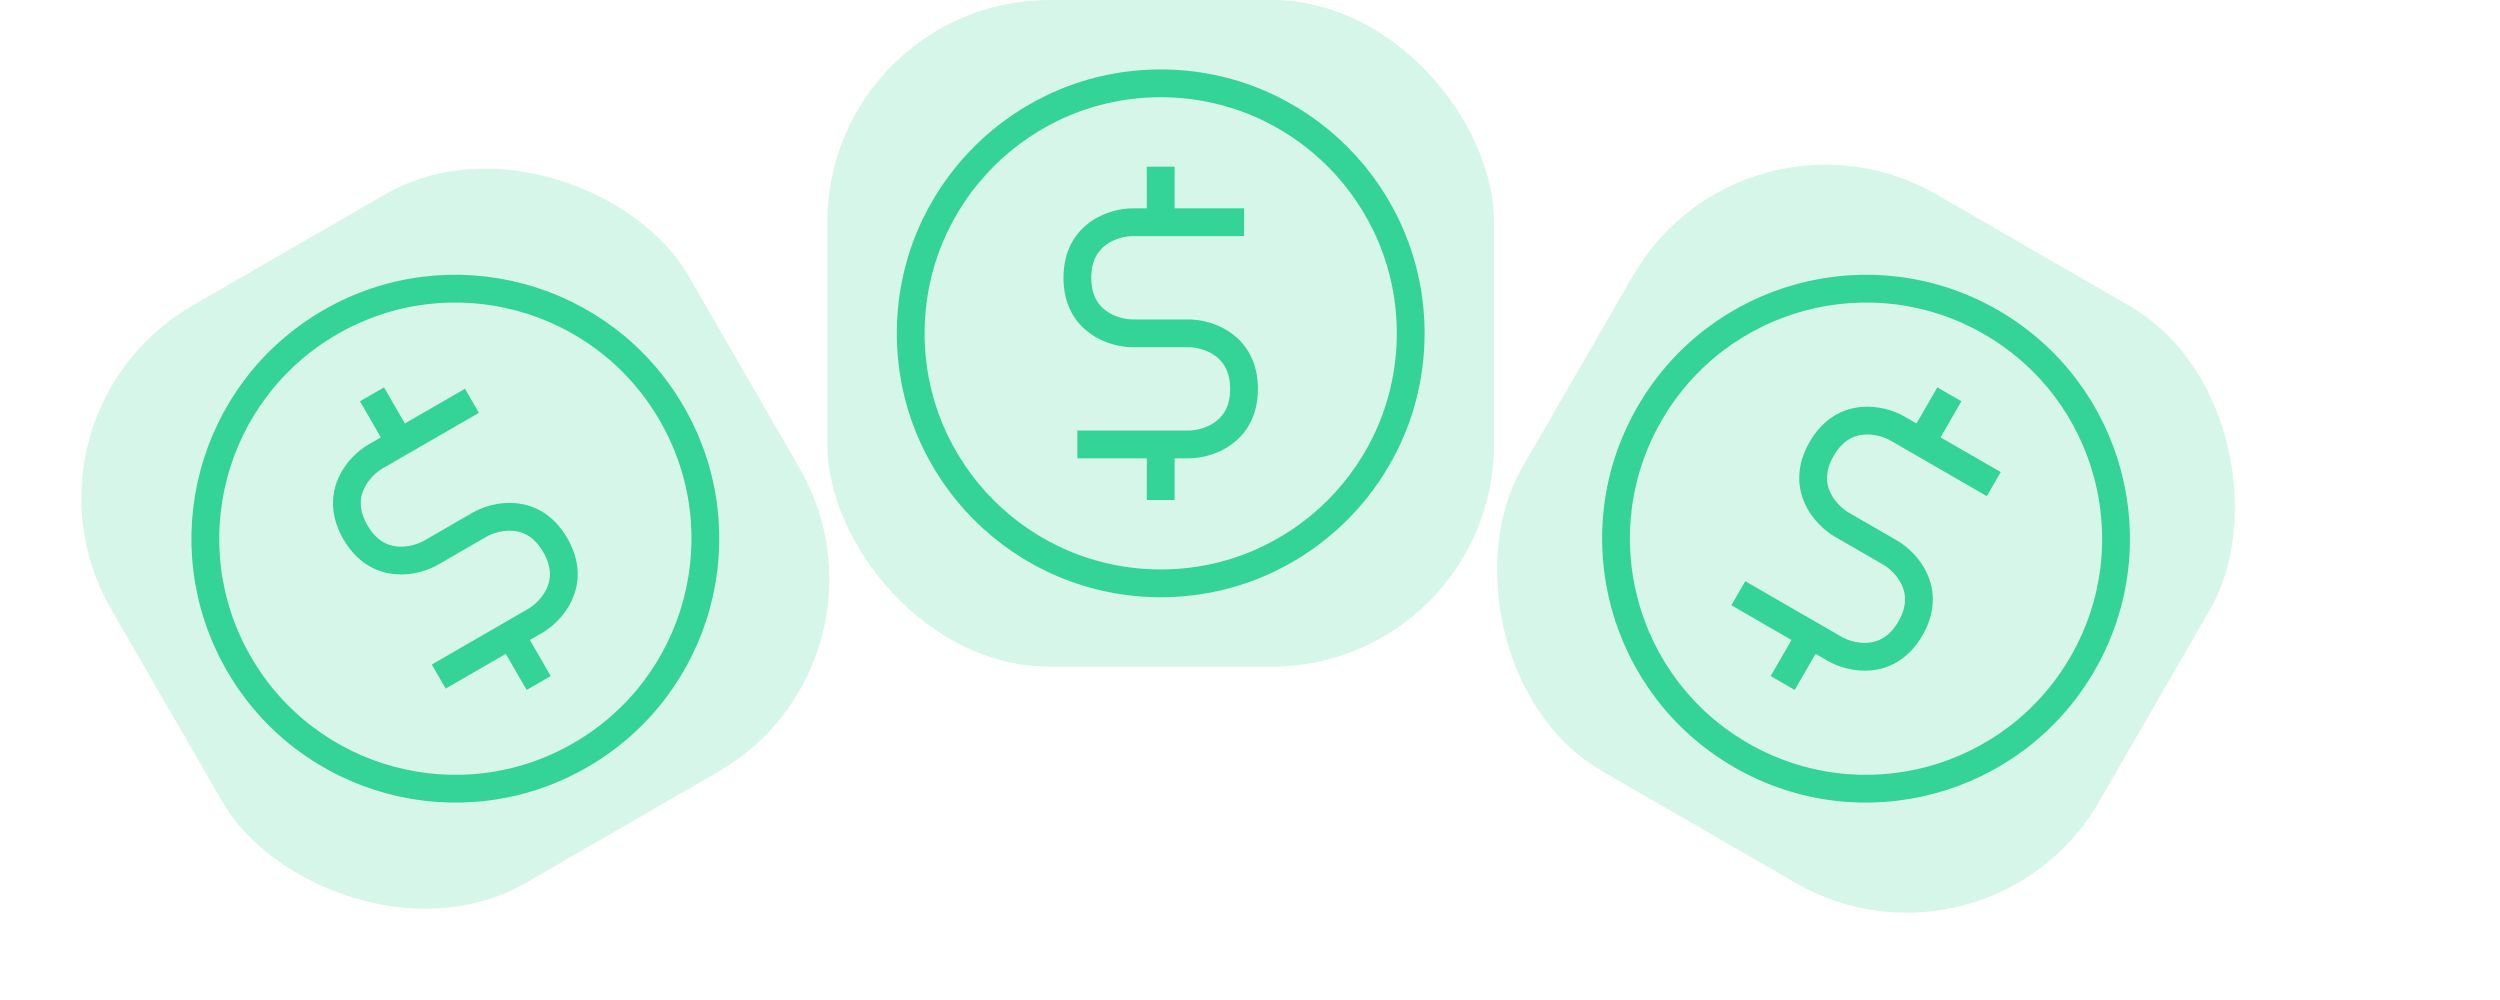<svg width="90" height="36" viewBox="0 0 90 36" fill="none" xmlns="http://www.w3.org/2000/svg">
<g clip-path="url(#clip0_3474_58)">
<path d="M41.785 16H42.785C43.451 16 44.785 15.6 44.785 14C44.785 12.4 43.451 12 42.785 12H40.785C40.118 12 38.785 11.6 38.785 10C38.785 8.4 40.118 8 40.785 8H41.785M41.785 16H38.785M41.785 16V18M44.785 8H41.785M41.785 8V6M50.785 12C50.785 16.971 46.755 21 41.785 21C36.814 21 32.785 16.971 32.785 12C32.785 7.029 36.814 3 41.785 3C46.755 3 50.785 7.029 50.785 12Z" stroke="#34D399" strokeWidth="1.5" strokeLinecap="round" strokeLinejoin="round"/>
<rect x="26.785" y="-3" width="32" height="32" rx="8" fill="#34D399" fill-opacity="0.2"/>
</g>
<g clip-path="url(#clip1_3474_58)">
<path d="M65.177 22.856L66.043 23.356C66.62 23.69 67.975 24.01 68.775 22.624C69.575 21.239 68.62 20.226 68.043 19.892L66.311 18.892C65.734 18.559 64.779 17.546 65.579 16.16C66.379 14.775 67.734 15.095 68.311 15.428L69.177 15.928M65.177 22.856L62.579 21.356M65.177 22.856L64.177 24.588M71.775 17.428L69.177 15.928M69.177 15.928L70.177 14.196M74.971 23.892C72.486 28.197 66.982 29.672 62.677 27.186C58.372 24.701 56.897 19.197 59.383 14.892C61.868 10.588 67.372 9.113 71.677 11.598C75.982 14.083 77.456 19.588 74.971 23.892Z" stroke="#34D399" strokeWidth="1.5" strokeLinecap="round" strokeLinejoin="round"/>
<rect x="61.687" y="-1.098" width="32" height="32" rx="8" transform="rotate(30 61.687 -1.098)" fill="#34D399" fill-opacity="0.2"/>
</g>
<g clip-path="url(#clip2_3474_58)">
<path d="M18.392 22.856L19.258 22.356C19.836 22.023 20.79 21.01 19.99 19.624C19.19 18.239 17.836 18.559 17.258 18.892L15.526 19.892C14.949 20.226 13.594 20.546 12.794 19.16C11.994 17.775 12.949 16.762 13.526 16.428L14.392 15.928M18.392 22.856L15.794 24.356M18.392 22.856L19.392 24.588M16.99 14.428L14.392 15.928M14.392 15.928L13.392 14.196M24.186 14.892C26.672 19.197 25.197 24.701 20.892 27.186C16.588 29.672 11.083 28.197 8.598 23.892C6.113 19.588 7.588 14.083 11.892 11.598C16.197 9.113 21.701 10.588 24.186 14.892Z" stroke="#34D399" strokeWidth="1.5" strokeLinecap="round" strokeLinejoin="round"/>
<rect x="-4.098" y="13.902" width="32" height="32" rx="8" transform="rotate(-30 -4.098 13.902)" fill="#34D399" fill-opacity="0.2"/>
</g>
<defs>
<clipPath id="clip0_3474_58">
<rect x="29.785" width="24" height="24" rx="8" fill="white"/>
</clipPath>
<clipPath id="clip1_3474_58">
<rect x="62.785" y="3" width="24" height="24" rx="8" transform="rotate(30 62.785 3)" fill="white"/>
</clipPath>
<clipPath id="clip2_3474_58">
<rect y="15" width="24" height="24" rx="8" transform="rotate(-30 0 15)" fill="white"/>
</clipPath>
</defs>
</svg>
